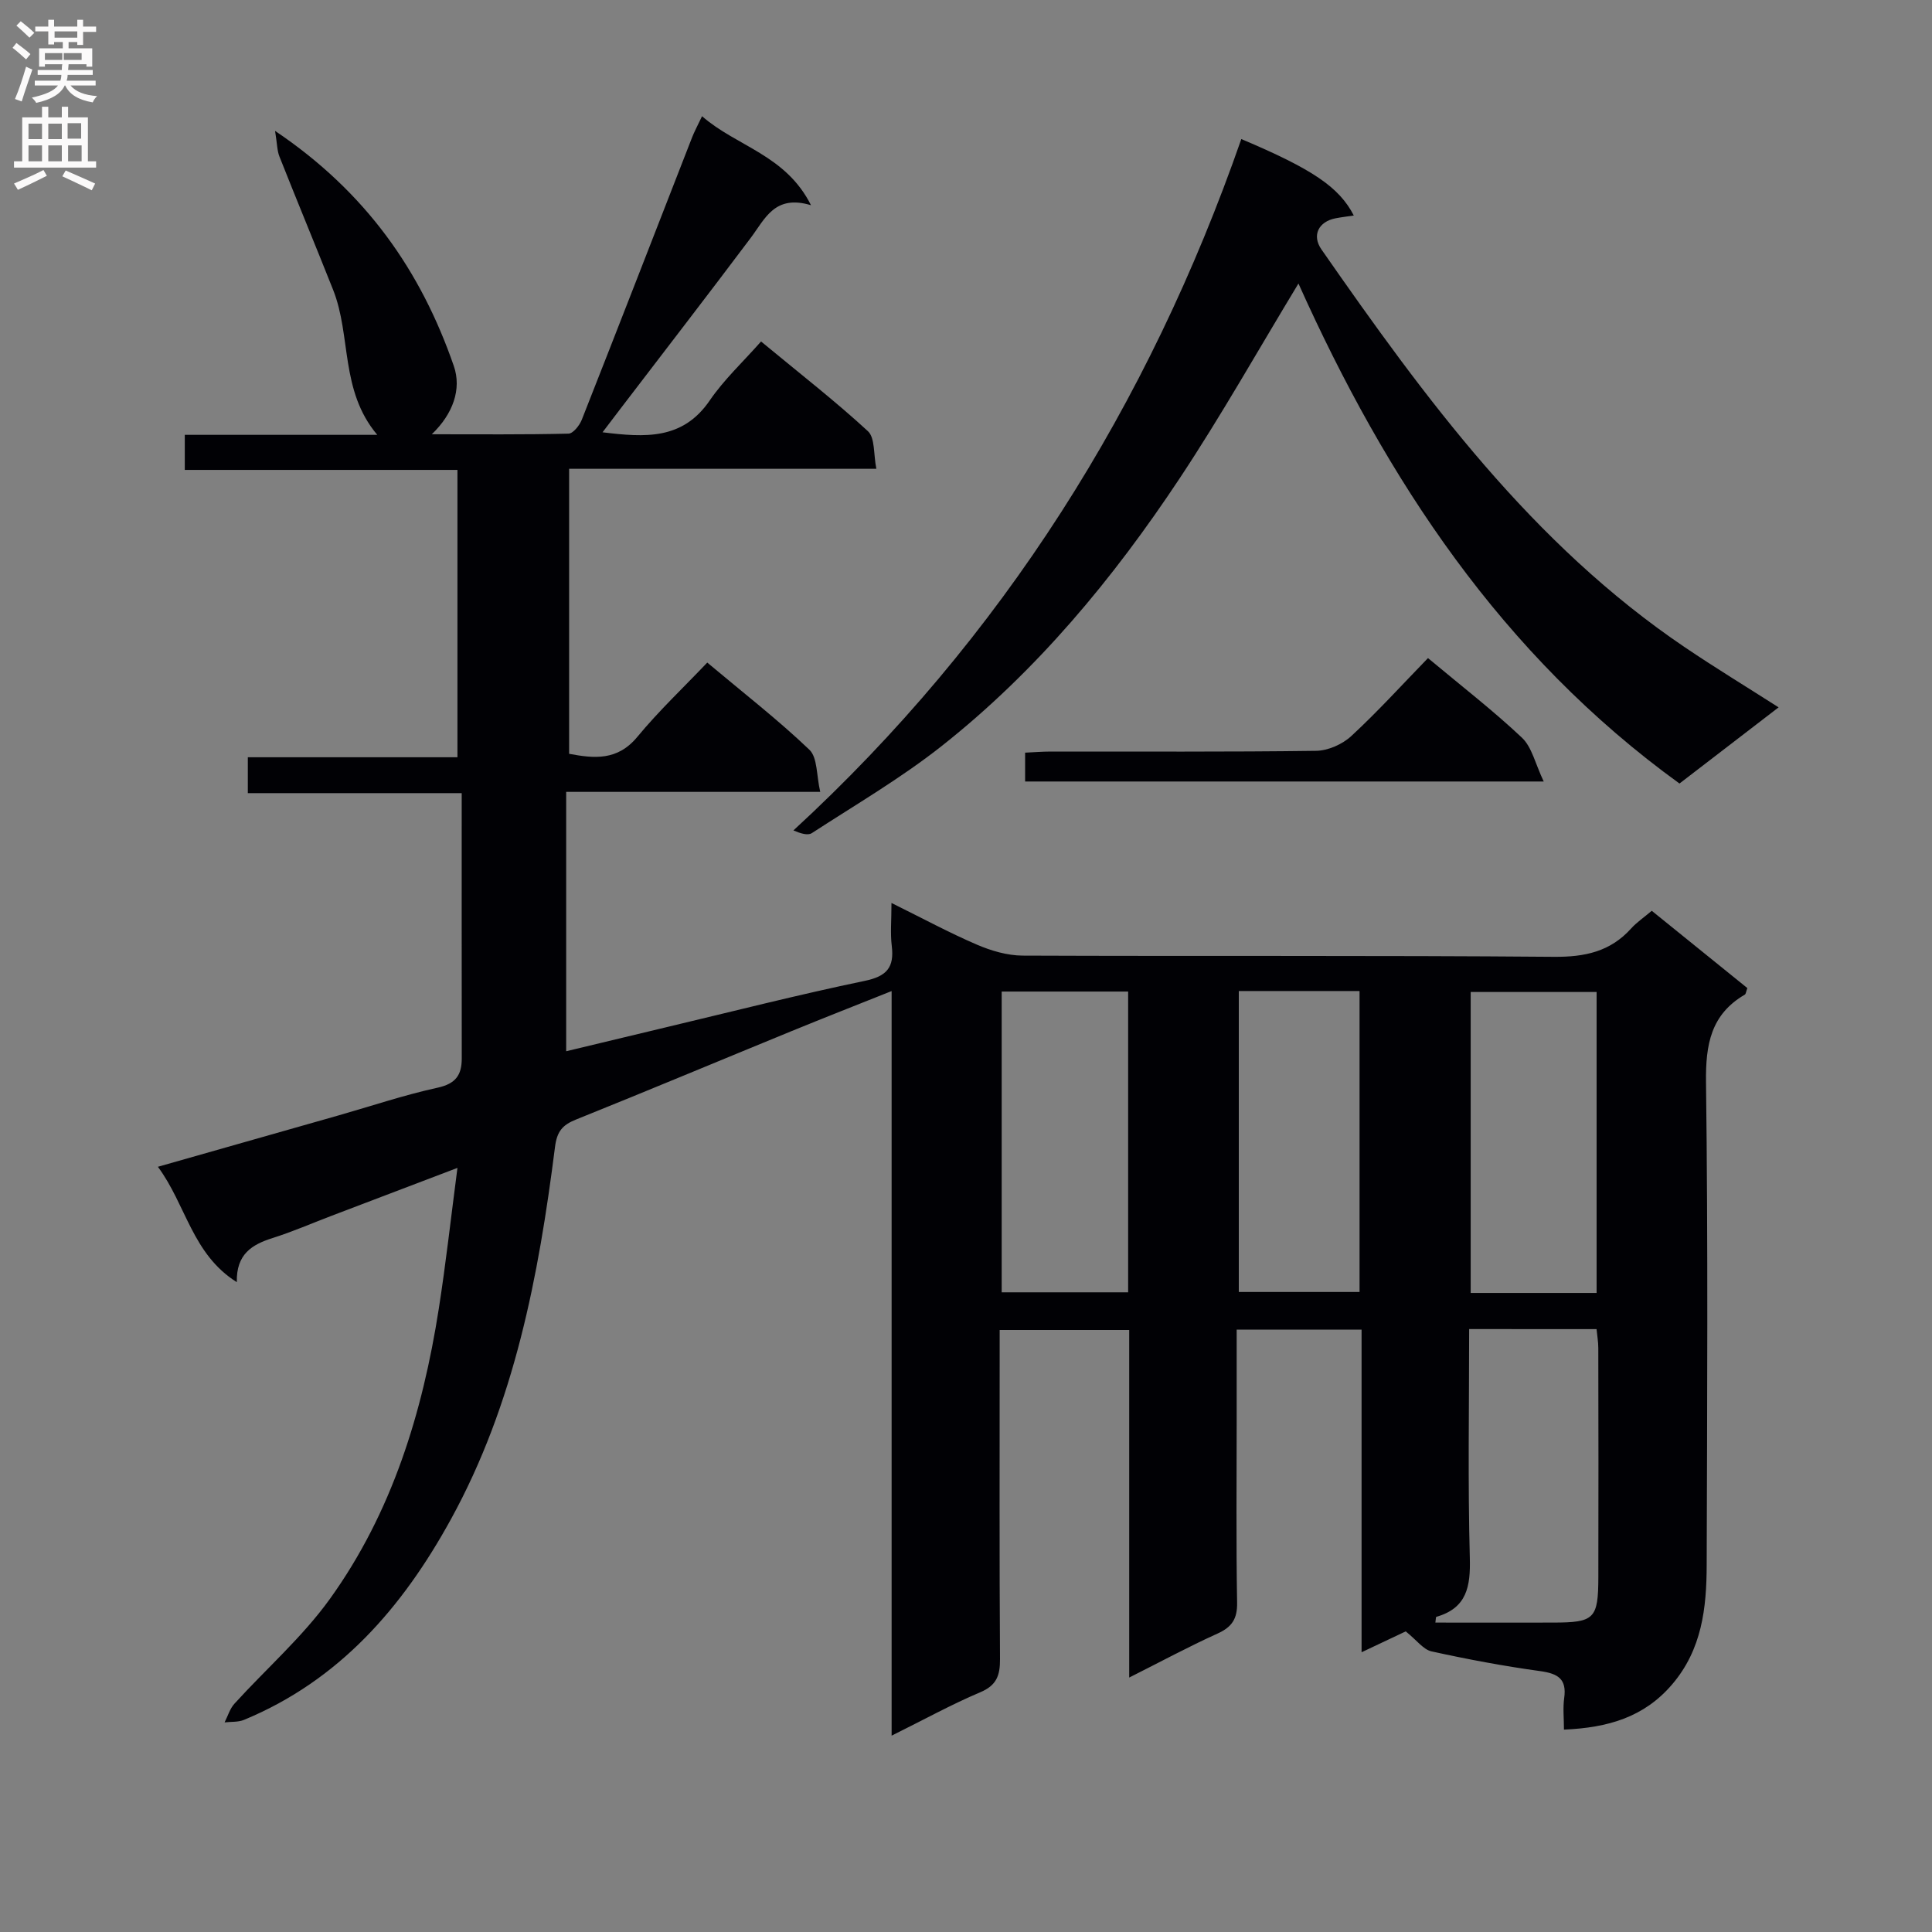 <svg enable-background="new 0 0 400 400" viewBox="0 0 400 400" xmlns="http://www.w3.org/2000/svg"><rect x="0" y="0" width="400" height="400" fill="#808080" stroke="none"/><g fill="#010105"><path d="m184.6 359.35c0-51.62 0-102.41 0-154.16-7.31 2.92-14 5.54-20.64 8.26-14.91 6.11-29.78 12.34-44.73 18.35-2.8 1.12-3.92 2.48-4.32 5.65-3.39 26.75-8.37 53.11-21.57 77.13-10.01 18.22-23.08 33.33-42.82 41.5-1.21.5-2.68.36-4.02.52.67-1.31 1.09-2.83 2.05-3.88 6.58-7.24 14.08-13.8 19.75-21.68 12.86-17.88 19.18-38.53 22.55-60.1 1.46-9.34 2.5-18.74 3.86-29.14-9.32 3.54-17.74 6.74-26.15 9.95-4.04 1.54-8.01 3.27-12.12 4.57-4.26 1.35-7.54 3.31-7.41 9.14-9.26-5.82-10.48-15.99-16.34-23.89 12.91-3.67 25.11-7.13 37.31-10.61 6.87-1.96 13.66-4.25 20.62-5.77 3.72-.82 4.98-2.6 4.98-6.04-.02-18.13-.01-36.26-.01-54.94-15.2 0-29.59 0-44.28 0 0-2.61 0-4.69 0-7.43h43.4c0-20.07 0-39.48 0-59.49-18.77 0-37.49 0-56.45 0 0-2.67 0-4.74 0-7.26h39.85c-7.75-9.18-5.35-20.47-9.14-30.02-3.66-9.22-7.47-18.39-11.12-27.61-.48-1.2-.46-2.6-.9-5.3 18.87 12.7 30.21 29.03 37.01 48.68 1.65 4.77-.16 9.91-4.56 14.13 9.91 0 19.11.09 28.3-.13.96-.02 2.28-1.69 2.75-2.87 7.67-19.45 15.23-38.95 22.83-58.44.47-1.21 1.1-2.36 2.07-4.41 7.21 6.3 17.32 7.98 22.56 18.43-7.53-2.28-9.51 2.81-12.48 6.76-8.89 11.84-17.94 23.55-26.93 35.32-1.16 1.52-2.32 3.05-3.75 4.93 8.8 1.08 16.59 1.6 22.18-6.57 2.98-4.36 6.95-8.05 10.64-12.23 8.2 6.78 15.42 12.39 22.12 18.57 1.5 1.38 1.14 4.77 1.75 7.79-21.63 0-42.4 0-63.61 0v59.01c5.17.96 10 1.49 14.14-3.53 4.42-5.35 9.51-10.16 14.46-15.36 7.58 6.36 14.68 11.87 21.14 18.04 1.71 1.63 1.45 5.32 2.25 8.73-17.97 0-34.9 0-52.6 0v53.7c6.68-1.61 13.65-3.29 20.63-4.95 13.71-3.26 27.38-6.75 41.18-9.62 4.59-.95 6.14-2.8 5.6-7.24-.32-2.59-.06-5.26-.06-8.89 6.42 3.17 11.94 6.16 17.69 8.63 2.95 1.27 6.29 2.25 9.47 2.27 36.66.15 73.32-.06 109.98.25 6.43.05 11.69-1.07 16.02-5.89 1.1-1.22 2.51-2.17 4.25-3.64 6.62 5.36 13.26 10.73 19.79 16-.29.79-.31 1.23-.52 1.35-7.05 4.12-8.13 10.34-8.04 18.1.43 33.32.24 66.66.14 99.98-.02 8.88-.96 17.52-7.19 24.78-5.8 6.76-13.24 8.92-22.36 9.32 0-2.33-.24-4.47.05-6.54.56-3.97-1.31-5.06-4.94-5.57-7.56-1.04-15.08-2.45-22.53-4.09-1.69-.37-3.04-2.3-5.34-4.14-1.95.92-5.2 2.45-9.14 4.32 0-22.51 0-44.51 0-66.79-8.84 0-17.07 0-25.86 0v19.01c0 12.5-.13 25 .09 37.49.06 3.36-1.05 5.06-4.05 6.42-5.99 2.71-11.79 5.84-18.29 9.11 0-24.41 0-48.01 0-71.96-8.94 0-17.51 0-26.82 0v5.15c0 21-.07 41.99.07 62.99.02 3.37-.69 5.44-4.1 6.87-5.91 2.5-11.58 5.63-18.34 8.98zm22.79-154.06v62.27h26.18c0-20.91 0-41.45 0-62.27-8.8 0-17.36 0-26.18 0zm123.17 62.4c0-21.05 0-41.73 0-62.31-8.94 0-17.5 0-26.07 0v62.31zm-26.39 7.48c0 16.16-.28 31.78.14 47.38.16 5.92-.6 10.38-6.93 12.2-.12.04-.1.56-.2 1.19 8.16 0 16.28.02 24.39 0 8.55-.02 9.33-.77 9.35-9.43.04-15.81.02-31.62-.01-47.43 0-1.27-.23-2.53-.36-3.9-8.77-.01-17.22-.01-26.38-.01zm-47.69-69.99v62.31h25c0-21 0-41.57 0-62.31-8.45 0-16.56 0-25 0z"/><path d="m268.83 58.7c-8.3 13.7-15.97 27.33-24.59 40.33-13.76 20.76-29.61 39.88-49.24 55.4-8.45 6.68-17.86 12.17-26.92 18.06-.84.54-2.34.07-3.81-.56 43.37-39.92 73.52-88.03 92.73-143.14 14.75 6.23 20.26 9.95 23.29 15.83-1.34.2-2.55.34-3.75.57-3.57.68-4.97 3.55-2.95 6.45 21.44 30.81 43.6 61 75.31 82.42 6.19 4.18 12.58 8.07 19.34 12.39-6.91 5.31-13.56 10.42-20.52 15.77-36.79-26.61-60.65-62.88-78.89-103.52z"/><path d="m295.65 136.25c7.09 5.92 13.55 10.91 19.46 16.49 2.06 1.95 2.74 5.36 4.5 9.06-36.82 0-71.98 0-107.37 0 0-1.91 0-3.67 0-5.97 1.8-.08 3.56-.23 5.32-.23 18.3-.02 36.61.1 54.91-.15 2.47-.03 5.44-1.34 7.28-3.04 5.47-5.05 10.48-10.58 15.9-16.16z"/></g><path d="m2.6 9.9.8-1c.9.7 1.9 1.4 2.9 2.3l-.9 1.1c-1.1-1-2-1.8-2.8-2.4zm.5 10.6c.9-2.1 1.6-4.3 2.3-6.7.4.2.8.4 1.3.6-.7 2.1-1.5 4.3-2.2 6.6zm.3-15.2.9-.9c1 .8 2 1.6 2.8 2.4l-1 1c-.9-.9-1.8-1.7-2.7-2.5zm12.6-1.2h1.2v1.4h2.7v1.1h-2.7v2.7h-1.2v-.6h-1.8v1.3h4.9v3.8h-1.2v-.5h-3.7c0 .4-.1.9-.1 1.2h5.1v1h-5.2c0 .5-.1.9-.2 1.2h6v1h-5.2c1.1 1.3 2.9 2 5.5 2.2-.4.4-.7.8-.9 1.3-2.9-.5-4.8-1.6-5.7-3.5h-.1c-.8 1.7-2.7 2.9-5.9 3.6-.2-.4-.6-.8-.9-1.1 2.8-.6 4.6-1.4 5.4-2.5h-4.8v-1h5.3c.1-.3.2-.7.2-1.2h-4.9v-1h5c0-.4 0-.8.1-1.2h-3.6v.5h-1.2v-3.8h4.9v-1.3h-1.8v.5h-1.2v-2.7h-2.7v-1h2.7v-1.4h1.2v1.4h4.8zm-6.7 8.3h3.6c0-.4 0-.9 0-1.4h-3.6zm1.9-4.6h4.8v-1.3h-4.7v1.3zm6.7 3.2h-4.7v1.4h3.7v-1.4z" fill="#fbfafa"/><path d="m8.7 22.1h1.3v2.2h2.8v-2.2h1.3v2.2h4.1v9.1h1.7v1.3h-17v-1.3h1.7v-9.1h4.1zm.3 13.1.7 1.2c-1.8.9-3.8 1.9-6 2.9-.2-.4-.5-.8-.8-1.3 2.3-1 4.4-1.9 6.1-2.8zm-3.1-6.4h2.8v-3.2h-2.8zm0 4.6h2.8v-3.3h-2.8zm4.1-4.6h2.8v-3.2h-2.8zm0 4.6h2.8v-3.3h-2.8zm3.6 1.9c2.1.9 4.1 1.8 6.1 2.7l-.7 1.4c-2.2-1.1-4.2-2-6.1-2.9zm3.2-9.8h-2.8v3.2h2.8v-3.1zm-2.7 7.9h2.8v-3.3h-2.8z" fill="#fbfafa"/></svg>